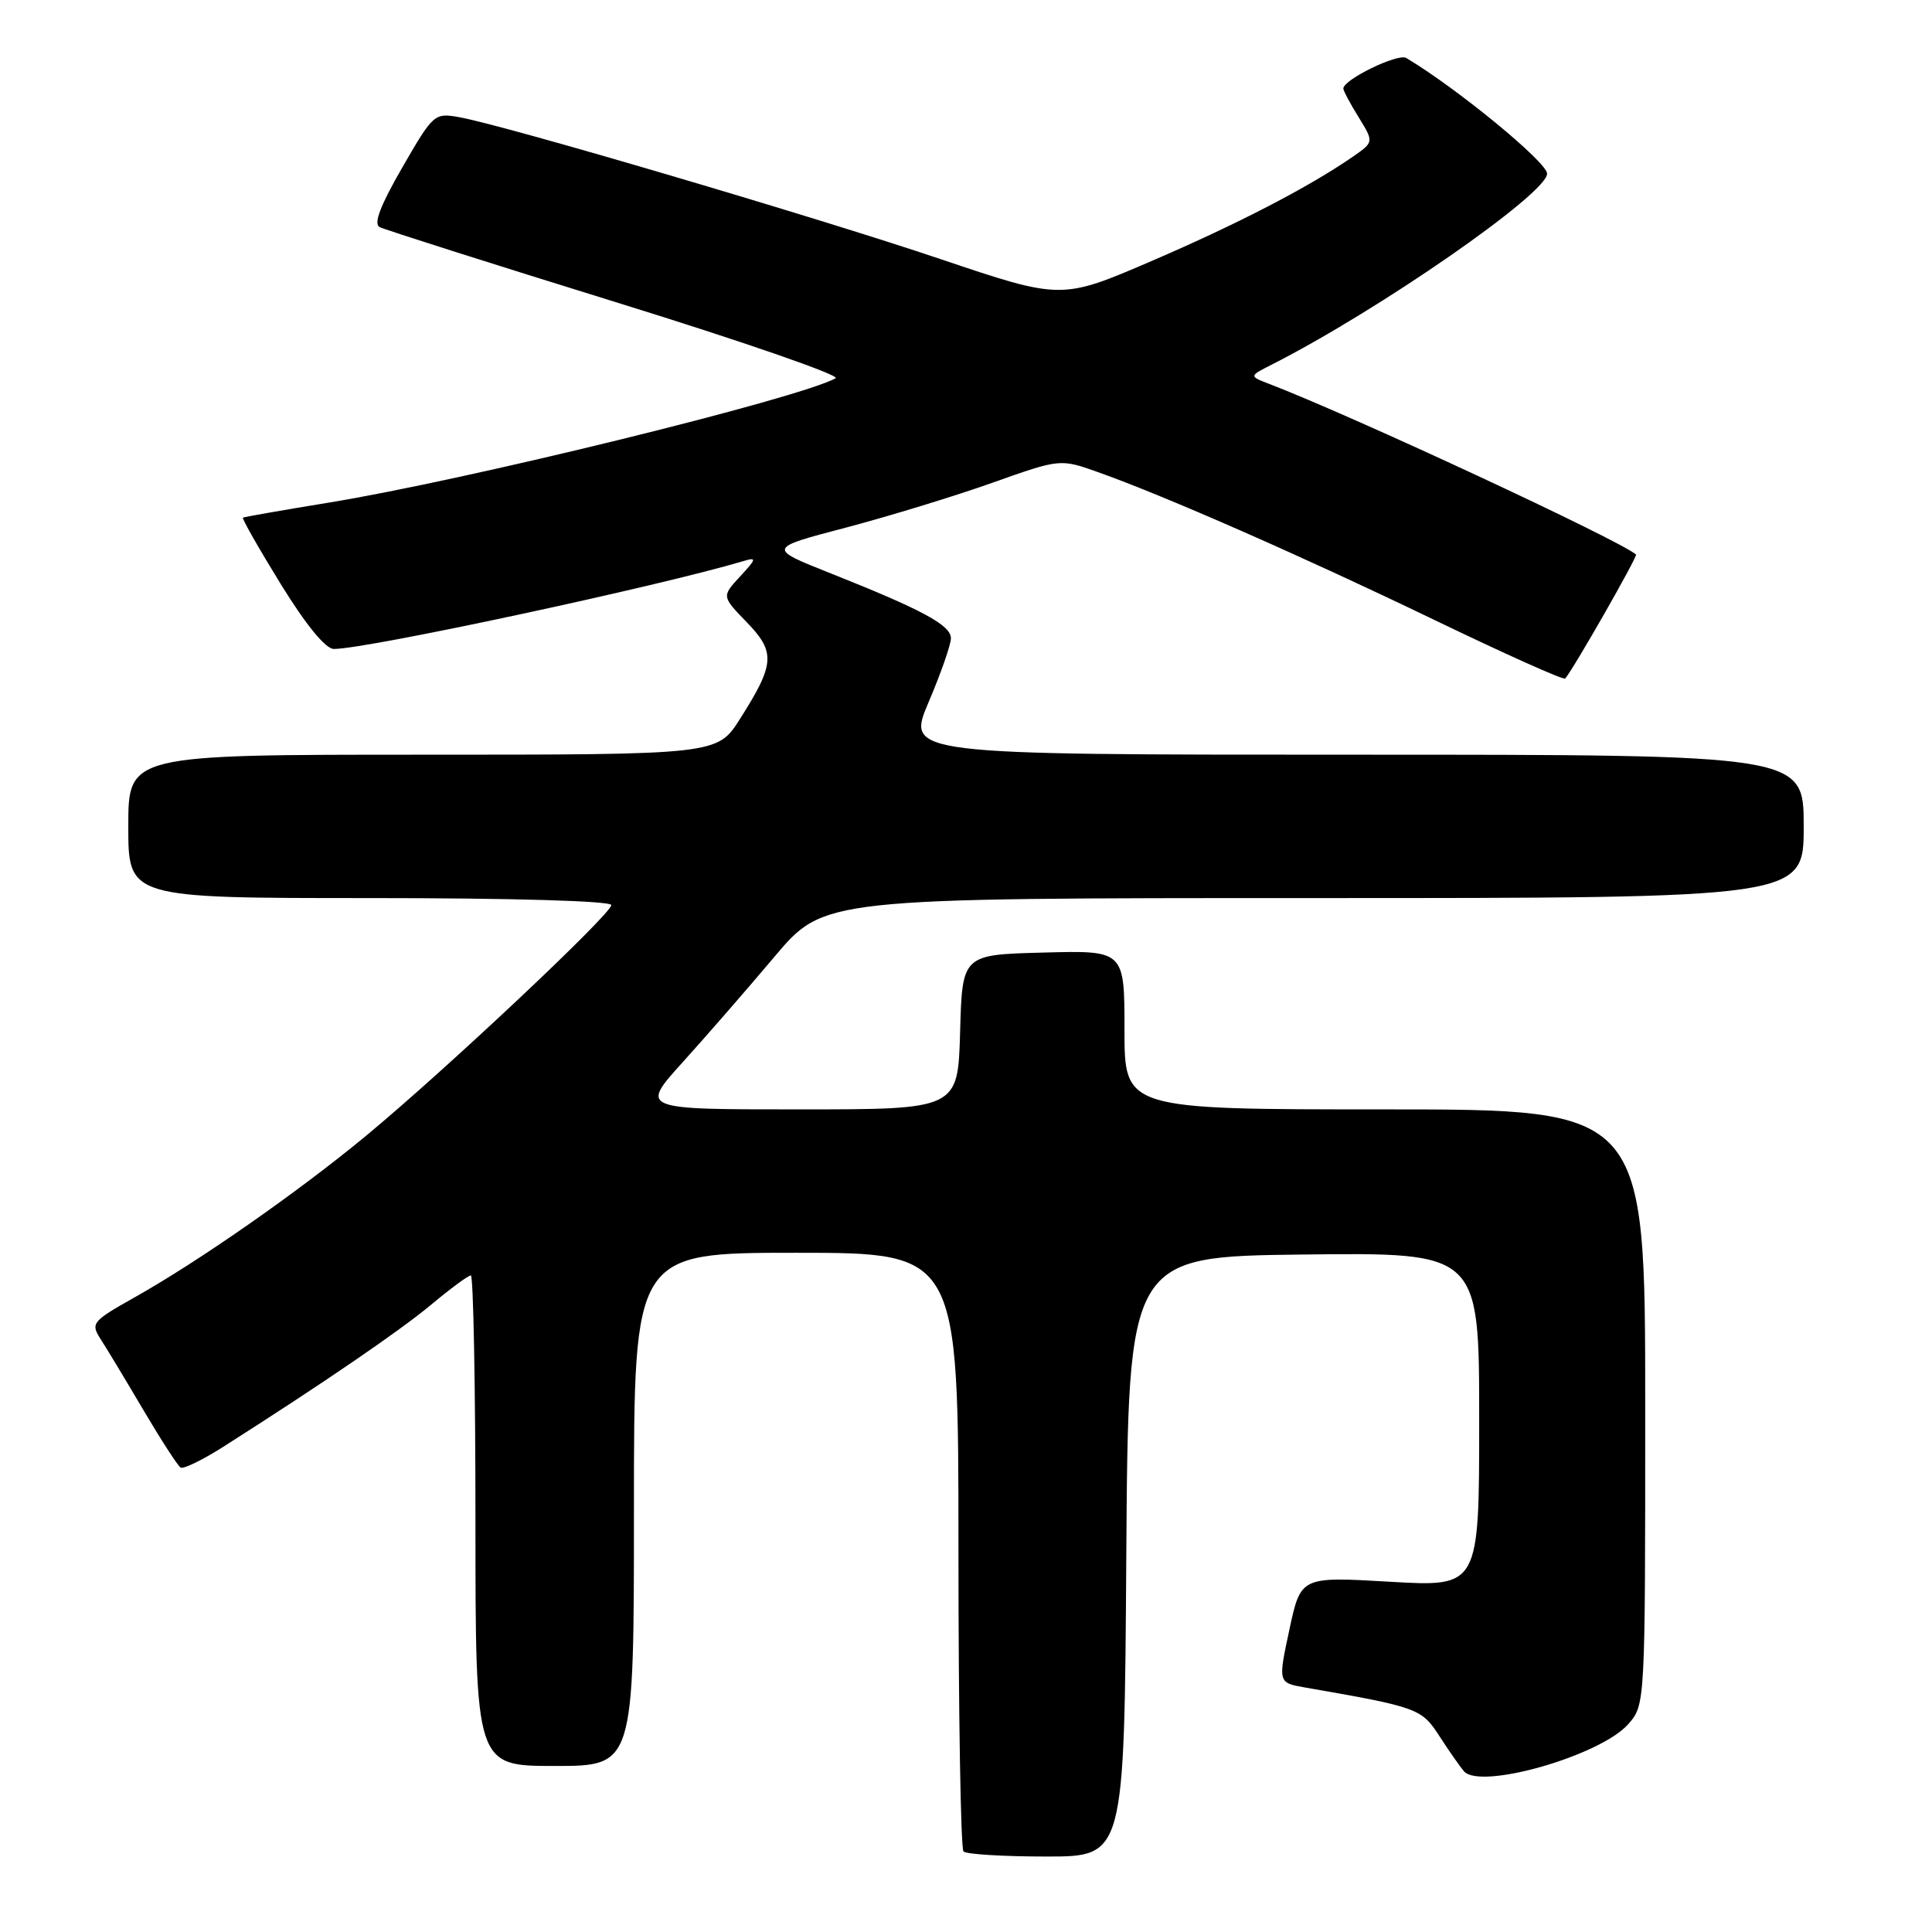 <?xml version="1.0" encoding="UTF-8" standalone="no"?>
<!DOCTYPE svg PUBLIC "-//W3C//DTD SVG 1.1//EN" "http://www.w3.org/Graphics/SVG/1.1/DTD/svg11.dtd" >
<svg xmlns="http://www.w3.org/2000/svg" xmlns:xlink="http://www.w3.org/1999/xlink" version="1.1" viewBox="0 0 256 256">
 <g >
 <path fill="currentColor"
d=" M 149.24 206.25 C 149.50 166.50 149.50 166.50 172.75 166.23 C 196.00 165.96 196.00 165.96 196.00 188.12 C 196.00 210.28 196.00 210.28 184.18 209.59 C 172.36 208.90 172.36 208.90 170.85 215.94 C 169.34 222.97 169.34 222.97 172.92 223.60 C 187.86 226.20 188.35 226.38 190.70 230.00 C 191.95 231.93 193.42 234.04 193.97 234.69 C 196.09 237.22 212.08 232.64 215.75 228.46 C 218.00 225.89 218.00 225.89 218.00 186.44 C 218.00 147.00 218.00 147.00 183.50 147.00 C 149.00 147.00 149.00 147.00 149.00 136.47 C 149.00 125.93 149.00 125.93 138.25 126.22 C 127.50 126.50 127.50 126.50 127.22 136.75 C 126.93 147.00 126.93 147.00 105.87 147.00 C 84.81 147.00 84.81 147.00 90.46 140.75 C 93.57 137.31 99.05 131.01 102.64 126.75 C 109.18 119.00 109.18 119.00 174.09 119.00 C 239.00 119.00 239.00 119.00 239.00 109.50 C 239.00 100.00 239.00 100.00 179.54 100.00 C 120.09 100.00 120.09 100.00 123.04 93.05 C 124.67 89.23 126.00 85.42 126.00 84.58 C 126.00 82.84 122.24 80.81 110.09 75.98 C 101.67 72.64 101.67 72.64 112.09 69.91 C 117.81 68.40 126.54 65.73 131.49 63.97 C 140.48 60.78 140.48 60.78 145.49 62.56 C 154.33 65.70 172.66 73.75 190.07 82.15 C 199.39 86.64 207.18 90.14 207.39 89.91 C 208.37 88.87 217.03 73.70 216.78 73.48 C 214.68 71.61 179.20 55.10 168.18 50.87 C 165.50 49.84 165.50 49.84 168.50 48.32 C 182.66 41.14 205.00 25.65 205.00 23.01 C 205.00 21.50 193.03 11.67 186.33 7.68 C 185.23 7.03 178.00 10.55 178.00 11.73 C 178.00 12.02 178.91 13.74 180.03 15.54 C 182.05 18.82 182.05 18.82 179.28 20.75 C 173.43 24.79 164.06 29.65 152.56 34.60 C 140.63 39.73 140.63 39.73 124.56 34.31 C 108.11 28.76 66.90 16.61 60.86 15.53 C 57.56 14.94 57.42 15.06 53.30 22.20 C 50.39 27.24 49.47 29.67 50.30 30.09 C 50.96 30.43 65.10 34.93 81.73 40.08 C 98.36 45.23 111.41 49.75 110.73 50.12 C 105.78 52.83 61.64 63.66 43.50 66.61 C 37.45 67.60 32.36 68.49 32.19 68.59 C 32.03 68.69 34.28 72.65 37.19 77.38 C 40.56 82.84 43.14 85.99 44.24 85.99 C 48.53 86.01 87.17 77.72 98.50 74.35 C 100.30 73.81 100.26 74.01 98.06 76.39 C 95.63 79.02 95.63 79.02 98.94 82.44 C 102.79 86.41 102.68 87.98 98.06 95.25 C 95.04 100.00 95.04 100.00 56.02 100.00 C 17.00 100.00 17.00 100.00 17.00 109.50 C 17.00 119.00 17.00 119.00 49.00 119.00 C 67.98 119.00 81.00 119.38 81.00 119.93 C 81.00 121.11 58.97 141.84 48.50 150.50 C 39.47 157.97 26.33 167.14 17.71 171.98 C 12.25 175.05 12.00 175.35 13.29 177.37 C 14.05 178.54 16.60 182.77 18.96 186.77 C 21.32 190.77 23.55 194.22 23.93 194.46 C 24.30 194.69 26.83 193.46 29.55 191.73 C 42.76 183.33 52.93 176.38 57.14 172.87 C 59.69 170.74 62.05 169.00 62.39 169.00 C 62.72 169.00 63.00 183.62 63.00 201.50 C 63.00 234.00 63.00 234.00 73.50 234.00 C 84.00 234.00 84.00 234.00 84.00 200.00 C 84.00 166.00 84.00 166.00 105.50 166.00 C 127.00 166.00 127.00 166.00 127.00 205.33 C 127.00 226.97 127.30 244.97 127.67 245.33 C 128.03 245.70 132.98 246.00 138.66 246.00 C 148.98 246.00 148.98 246.00 149.24 206.25 Z "/>
</g>
</svg>